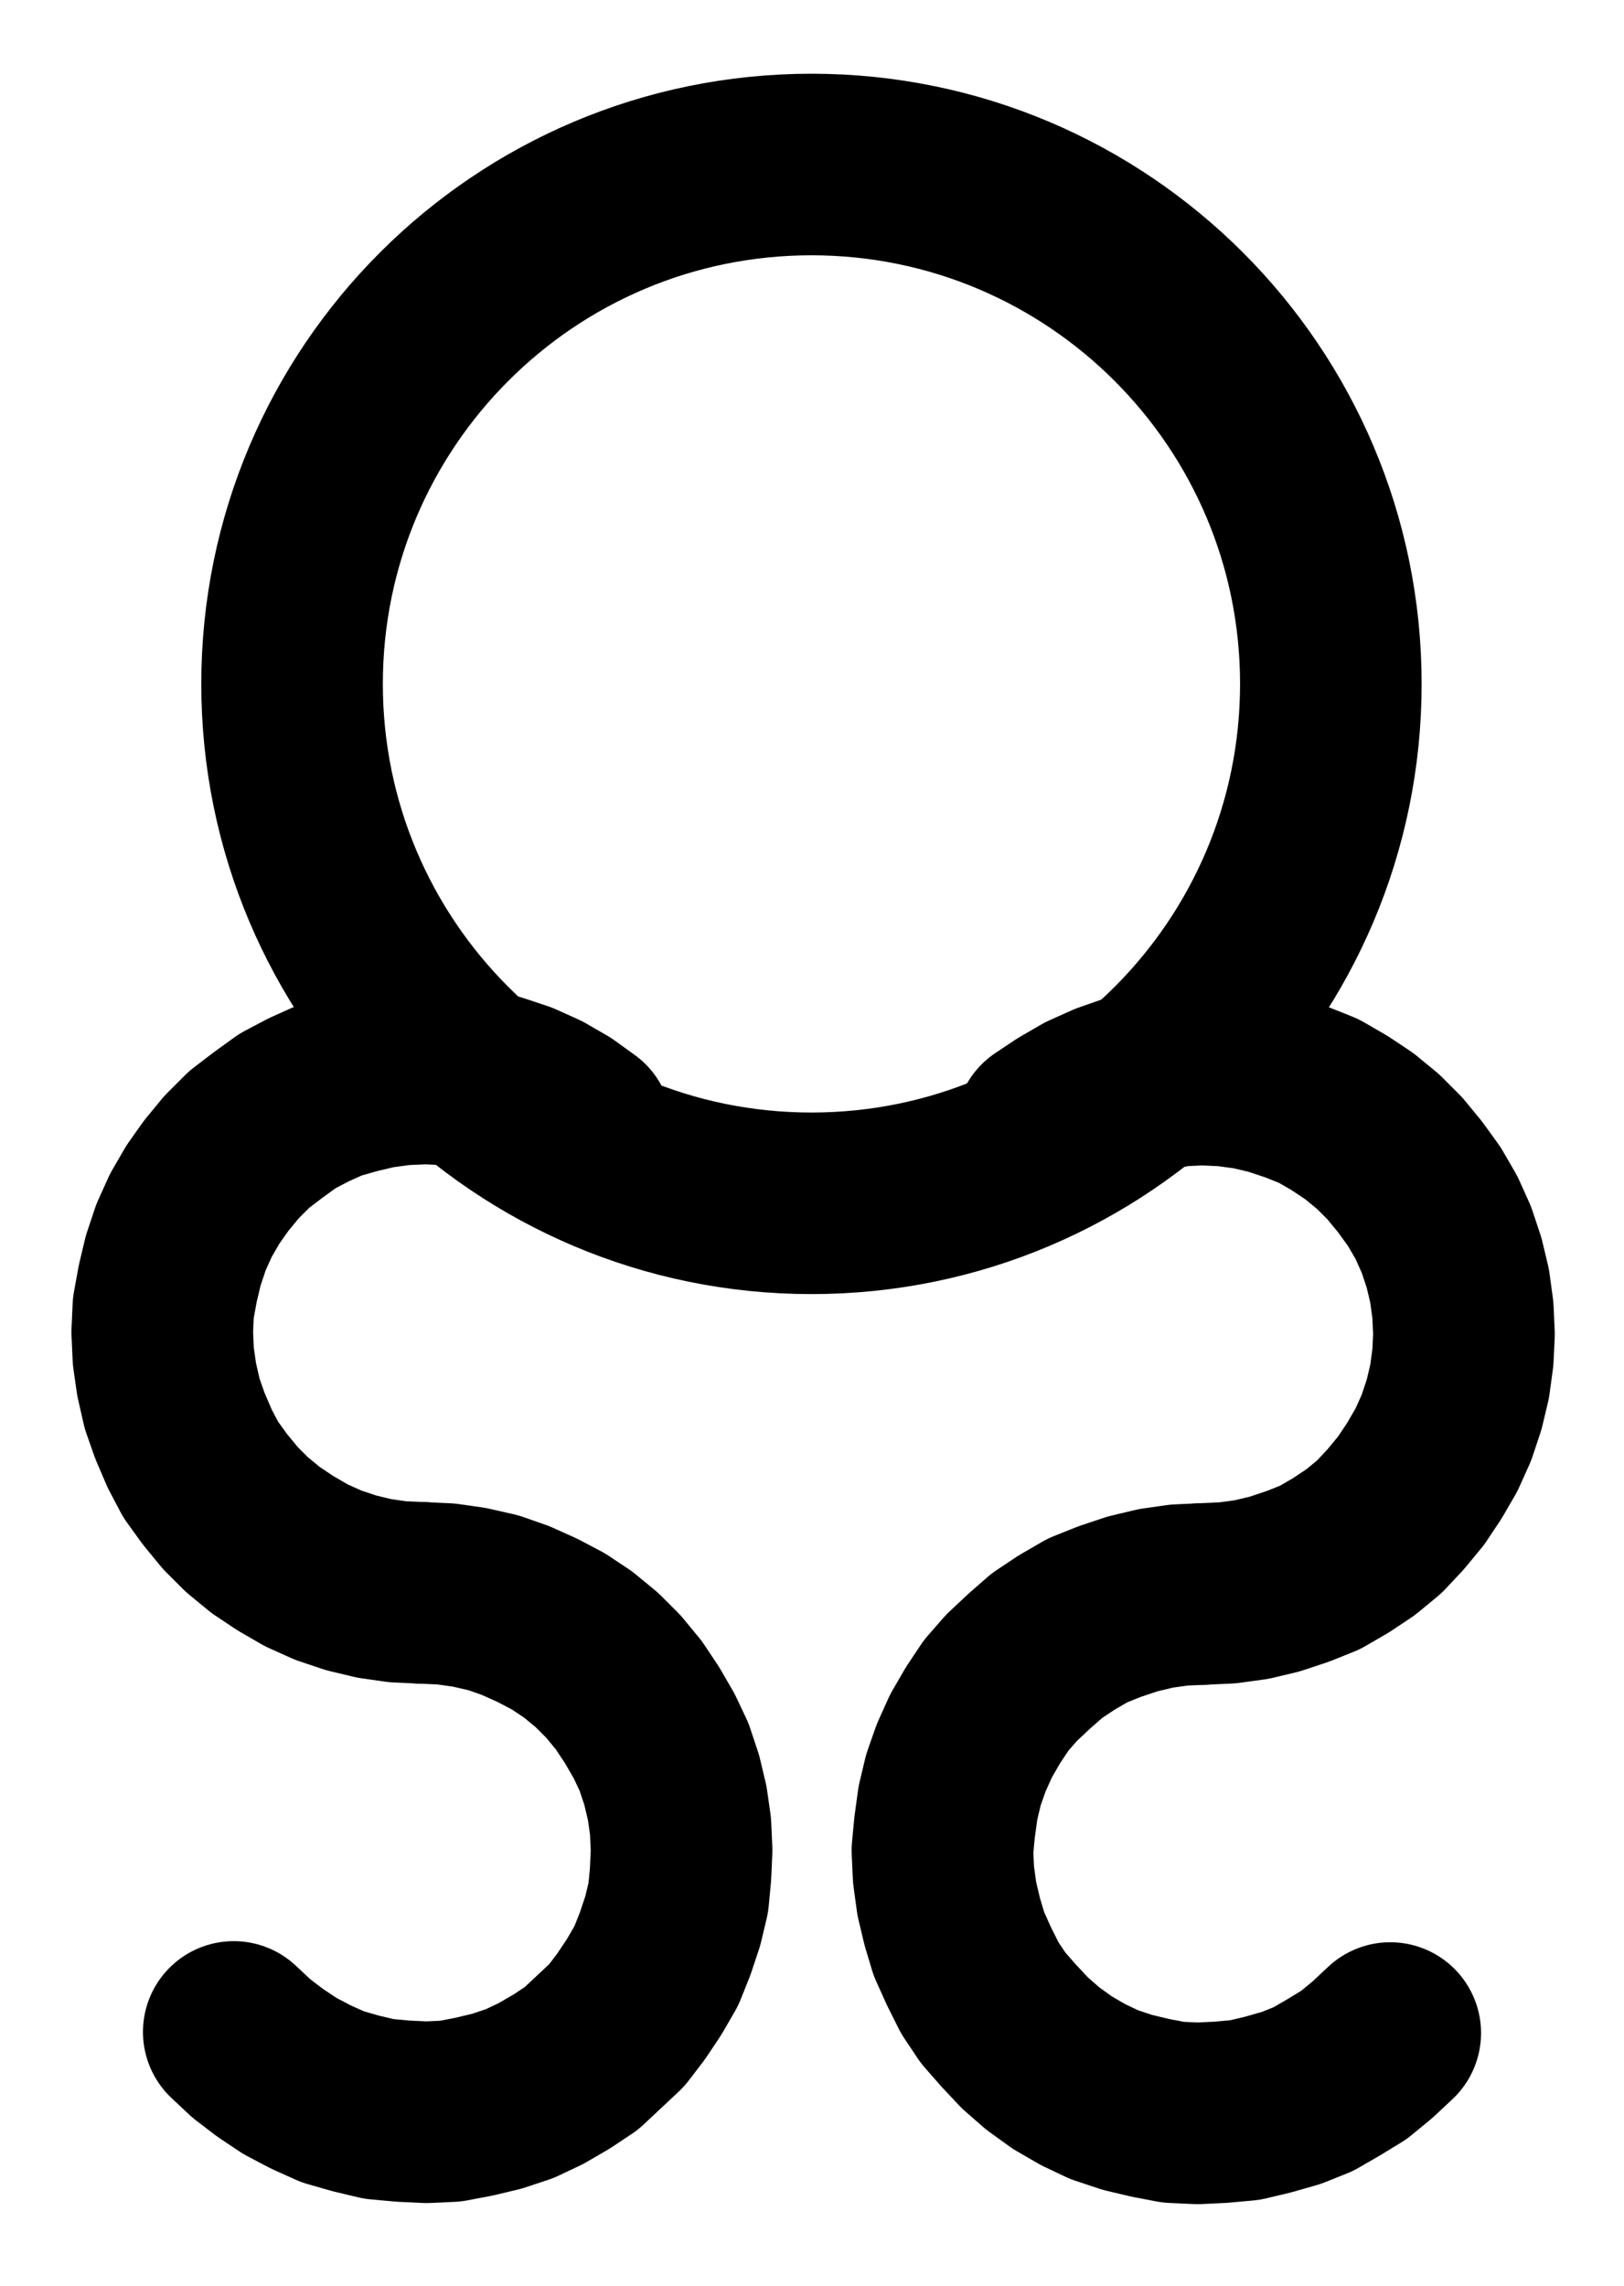 <?xml version="1.0" encoding="UTF-8" standalone="no"?>
<!-- Created with Inkscape (http://www.inkscape.org/) -->

<svg
   version="1.1"
   id="svg1"
   width="236.133"
   height="332.36"
   viewBox="0 0 236.133 332.36"
   sodipodi:docname="Flores6.pdf"
   xmlns:inkscape="http://www.inkscape.org/namespaces/inkscape"
   xmlns:sodipodi="http://sodipodi.sourceforge.net/DTD/sodipodi-0.dtd"
   xmlns="http://www.w3.org/2000/svg"
   xmlns:svg="http://www.w3.org/2000/svg">
  <defs
     id="defs1">
    <clipPath
       clipPathUnits="userSpaceOnUse"
       id="clipPath2">
      <path
         d="M 0,0.16 V 1122.56 H 793.6 V 0.16 Z"
         transform="translate(-472.32,-561.28)"
         clip-rule="evenodd"
         id="path2" />
    </clipPath>
    <clipPath
       clipPathUnits="userSpaceOnUse"
       id="clipPath4">
      <path
         d="M 0,0.16 V 1122.56 H 793.6 V 0.16 Z"
         transform="translate(-363.36,-625.92)"
         clip-rule="evenodd"
         id="path4" />
    </clipPath>
    <clipPath
       clipPathUnits="userSpaceOnUse"
       id="clipPath6">
      <path
         d="M 0,0.16 V 1122.56 H 793.6 V 0.16 Z"
         transform="translate(-312.8,-757.28)"
         clip-rule="evenodd"
         id="path6" />
    </clipPath>
    <clipPath
       clipPathUnits="userSpaceOnUse"
       id="clipPath8">
      <path
         d="M 0,0.16 V 1122.56 H 793.6 V 0.16 Z"
         transform="translate(-453.76,-693.6)"
         clip-rule="evenodd"
         id="path8" />
    </clipPath>
    <clipPath
       clipPathUnits="userSpaceOnUse"
       id="clipPath10">
      <path
         d="M 0,0.16 V 1122.56 H 793.6 V 0.16 Z"
         transform="translate(-453.76,-693.6)"
         clip-rule="evenodd"
         id="path10" />
    </clipPath>
  </defs>
  <sodipodi:namedview
     id="namedview1"
     pagecolor="#505050"
     bordercolor="#eeeeee"
     borderopacity="1"
     inkscape:showpageshadow="0"
     inkscape:pageopacity="0"
     inkscape:pagecheckerboard="0"
     inkscape:deskcolor="#505050">
    <inkscape:page
       x="0"
       y="0"
       inkscape:label="1"
       id="page1"
       width="236.133"
       height="332.36"
       margin="0"
       bleed="0" />
  </sodipodi:namedview>
  <g
     id="g1"
     inkscape:groupmode="layer"
     inkscape:label="1">
    <path
       id="path1"
       d="m 0,0 c 0,-41.7 -33.81,-75.52 -75.52,-75.52 -41.71,0 -75.52,33.82 -75.52,75.52 0,41.7 33.81,75.52 75.52,75.52 C -33.81,75.52 0,41.7 0,0 Z"
       style="fill:none;stroke:#000000;stroke-width:26.4;stroke-linecap:round;stroke-linejoin:round;stroke-miterlimit:10;stroke-dasharray:none;stroke-opacity:1"
       transform="translate(193.507,99.44)"
       clip-path="url(#clipPath2)" />
    <path
       id="path3"
       d="m 0,0 -2.88,-2.08 -3.04,-1.76 -3.2,-1.44 -3.36,-1.12 -3.36,-0.8 -3.36,-0.64 -3.52,-0.16 -3.52,0.16 -3.52,0.48 -3.36,0.8 -3.36,0.96 -3.2,1.44 -3.04,1.6 -2.88,2.08 -2.72,2.08 -2.56,2.56 -2.24,2.72 -1.92,2.72 -1.76,3.04 -1.44,3.2 -1.12,3.36 -0.8,3.36 -0.64,3.52 -0.16,3.52 0.16,3.52 L -60.32,36.48 l 0.8,3.52 1.12,3.2 1.44,3.36 1.6,3.04 2.08,2.88 2.24,2.72 2.4,2.4 2.72,2.24 2.88,1.92 L -40,63.52 l 3.2,1.44 3.36,1.12 3.36,0.8 3.36,0.48 3.52,0.16"
       style="fill:none;stroke:#000000;stroke-width:26.4;stroke-linecap:round;stroke-linejoin:round;stroke-miterlimit:10;stroke-dasharray:none;stroke-opacity:1"
       transform="translate(84.547,164.08)"
       clip-path="url(#clipPath4)" />
    <path
       id="path5"
       d="M 0,0 2.56,2.4 5.28,4.48 8.16,6.4 11.2,8 l 3.2,1.44 3.36,0.96 3.36,0.8 3.52,0.32 L 28,11.68 31.52,11.52 34.88,10.88 38.24,10.08 41.6,8.96 44.64,7.52 47.68,5.76 50.56,3.84 53.12,1.44 55.68,-0.96 57.76,-3.68 59.68,-6.56 l 1.76,-3.04 1.28,-3.2 1.12,-3.36 0.8,-3.36 0.32,-3.36 L 65.12,-26.4 64.96,-29.92 64.48,-33.28 63.68,-36.64 62.56,-40 61.12,-43.04 59.36,-46.08 57.44,-48.96 55.2,-51.68 52.8,-54.08 50.08,-56.32 47.2,-58.24 44.16,-59.84 40.96,-61.28 37.76,-62.4 34.24,-63.2 30.88,-63.68 27.36,-63.84"
       style="fill:none;stroke:#000000;stroke-width:26.4;stroke-linecap:round;stroke-linejoin:round;stroke-miterlimit:10;stroke-dasharray:none;stroke-opacity:1"
       transform="translate(33.987,295.44)"
       clip-path="url(#clipPath6)" />
    <path
       id="path7"
       d="m 0,0 3.52,-0.16 3.52,-0.48 3.36,-0.8 3.36,-1.12 3.2,-1.28 L 20,-5.6 22.88,-7.52 25.6,-9.76 l 2.4,-2.56 2.24,-2.72 1.92,-2.88 1.76,-3.04 1.44,-3.2 1.12,-3.36 0.8,-3.36 0.48,-3.52 0.16,-3.36 -0.16,-3.52 -0.48,-3.52 L 36.48,-48.16 35.36,-51.52 33.92,-54.72 32.16,-57.76 30.08,-60.64 27.84,-63.36 25.44,-65.76 22.72,-68 19.84,-69.92 16.8,-71.68 13.6,-72.96 l -3.36,-1.12 -3.36,-0.8 -3.52,-0.48 -3.52,-0.16 -3.52,0.16 -3.36,0.64 -3.52,0.8 -3.2,1.12 -3.2,1.44 L -20,-69.6 -22.88,-67.68"
       style="fill:none;stroke:#000000;stroke-width:26.4;stroke-linecap:round;stroke-linejoin:round;stroke-miterlimit:10;stroke-dasharray:none;stroke-opacity:1"
       transform="translate(174.947,231.76)"
       clip-path="url(#clipPath8)" />
    <path
       id="path9"
       d="m 0,0 -3.52,0.16 -3.36,0.48 -3.36,0.8 -3.36,1.12 -3.2,1.28 L -19.84,5.6 -22.72,7.52 -25.28,9.76 -27.84,12.16 -30.08,14.72 -32,17.6 -33.76,20.64 -35.2,23.84 -36.32,27.04 -37.12,30.4 l -0.48,3.52 -0.32,3.36 0.16,3.52 0.48,3.52 0.8,3.36 0.96,3.2 1.44,3.2 1.6,3.2 1.92,2.88 2.24,2.56 2.4,2.56 2.56,2.24 2.88,2.08 3.04,1.76 3.04,1.44 3.36,1.12 3.36,0.8 3.36,0.64 3.52,0.16 3.36,-0.16 3.52,-0.32 L 9.44,74.24 12.8,73.28 16,72 19.04,70.24 21.92,68.48 24.64,66.24 27.2,63.84"
       style="fill:none;stroke:#000000;stroke-width:26.4;stroke-linecap:round;stroke-linejoin:round;stroke-miterlimit:10;stroke-dasharray:none;stroke-opacity:1"
       transform="translate(174.947,231.76)"
       clip-path="url(#clipPath10)" />
  </g>
</svg>

